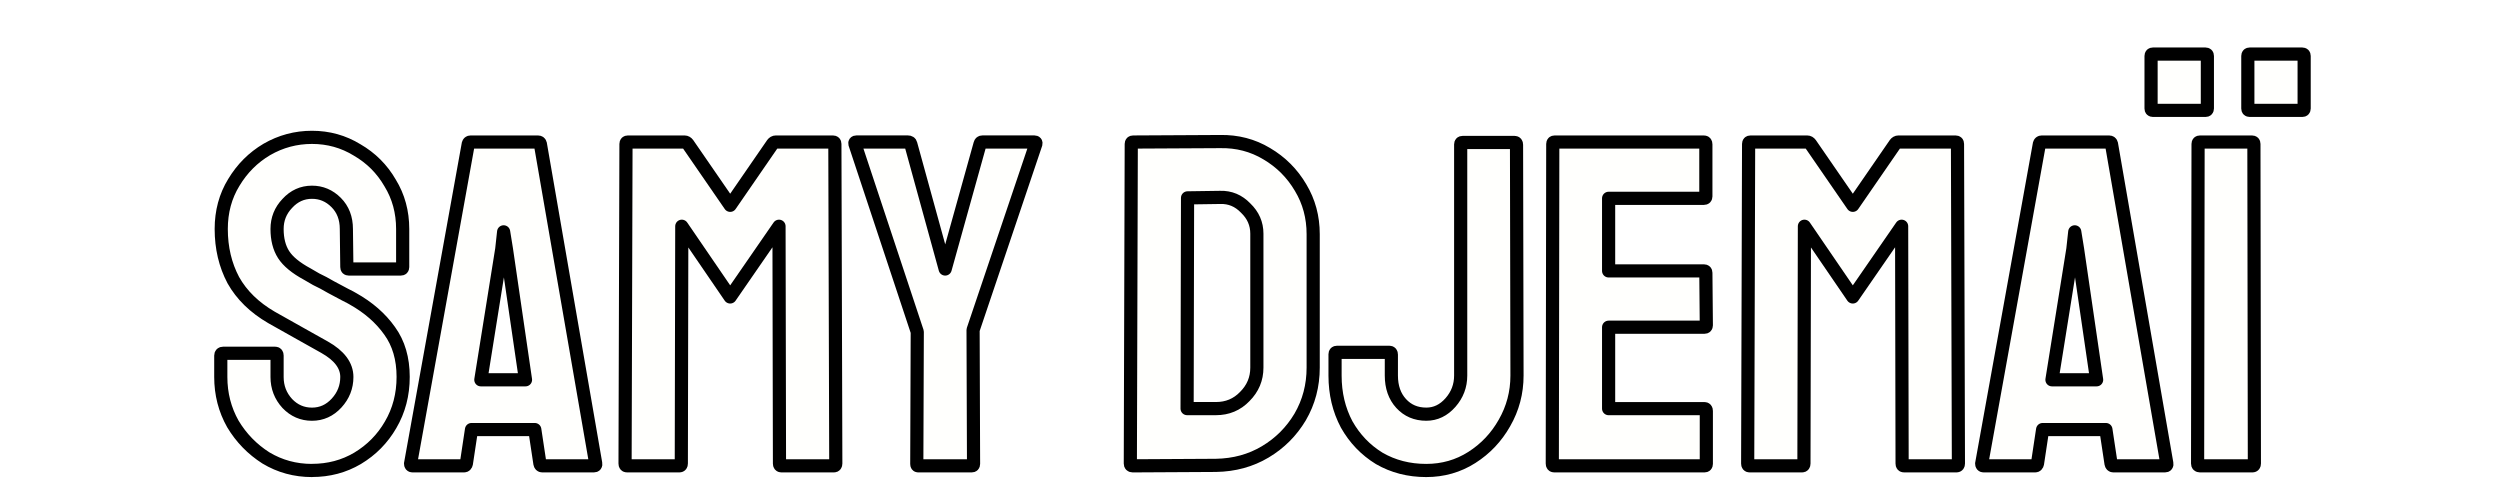 <?xml version="1.0" encoding="UTF-8"?>
<svg width="379.73" height="75.897" version="1.1" viewBox="0 0 100.47 20.081" xmlns="http://www.w3.org/2000/svg" xmlns:cc="http://creativecommons.org/ns#" xmlns:dc="http://purl.org/dc/elements/1.1/" xmlns:rdf="http://www.w3.org/1999/02/22-rdf-syntax-ns#">
 <defs>
  <filter id="filter3811" color-interpolation-filters="sRGB">
   <feFlood flood-color="rgb(0,0,0)" result="flood"/>
   <feComposite in="flood" in2="SourceGraphic" operator="in" result="composite1"/>
   <feGaussianBlur in="composite1" result="blur"/>
   <feOffset dx="0.5" dy="0.5" result="offset"/>
   <feComposite in="SourceGraphic" in2="offset" result="composite2"/>
  </filter>
 </defs>
 <g transform="translate(7.105 -.89)" fill="#fffffd" filter="url(#filter3811)" stroke="#000" stroke-linejoin="round" stroke-width=".529" style="shape-inside:url(#rect3521);white-space:pre" aria-label="SAMY DJEMAÏ">
  <path d="m4.932 19.298q-1.01 0-1.851-0.505-0.823-0.524-1.327-1.365-0.486-0.86-0.486-1.888v-0.86q0-0.093 0.093-0.093h2.094q0.075 0 0.075 0.093v0.86q0 0.617 0.411 1.066 0.411 0.43 0.991 0.43t0.991-0.449 0.411-1.047q0-0.692-0.897-1.197-0.299-0.168-0.935-0.524t-1.197-0.673q-1.028-0.598-1.533-1.496-0.486-0.916-0.486-2.057 0-1.047 0.505-1.87 0.505-0.841 1.327-1.327 0.841-0.486 1.814-0.486 0.991 0 1.814 0.505 0.841 0.486 1.327 1.327 0.505 0.823 0.505 1.851v1.533q0 0.075-0.075 0.075h-2.094q-0.075 0-0.075-0.075l-0.019-1.533q0-0.654-0.411-1.066t-0.972-0.411q-0.58 0-0.991 0.449-0.411 0.43-0.411 1.028 0 0.617 0.262 1.028 0.262 0.411 0.954 0.785 0.093 0.056 0.355 0.206 0.28 0.131 0.598 0.318 0.318 0.168 0.561 0.299 0.262 0.131 0.318 0.168 0.935 0.524 1.477 1.29 0.542 0.748 0.542 1.851 0 1.066-0.505 1.926-0.486 0.841-1.327 1.346-0.823 0.486-1.832 0.486z"/>
  <path d="m8.896 19.018 2.318-12.845q0.019-0.075 0.093-0.075h2.711q0.075 0 0.093 0.075l2.225 12.845q0.019 0.093-0.075 0.093h-2.075q-0.075 0-0.093-0.093l-0.206-1.365h-2.543l-0.206 1.365q-0.019 0.093-0.093 0.093h-2.075q-0.075 0-0.075-0.093zm2.823-3.365h1.795l-0.767-5.254-0.112-0.692-0.075 0.692z"/>
  <path d="m17.59 19.111q-0.075 0-0.075-0.093l0.037-12.845q0-0.075 0.075-0.075h2.281q0.075 0 0.131 0.075l1.701 2.468 1.701-2.468q0.056-0.075 0.131-0.075h2.3q0.075 0 0.075 0.075l0.037 12.845q0 0.093-0.075 0.093h-2.113q-0.075 0-0.075-0.093l-0.019-9.536-1.963 2.842-1.944-2.842-0.019 9.536q0 0.093-0.075 0.093z"/>
  <path d="m29.295 19.111q-0.056 0-0.056-0.075l0.019-5.31-2.505-7.554q-0.019-0.075 0.056-0.075h2.075q0.093 0 0.112 0.075l1.384 5.029 1.402-5.029q0.019-0.075 0.093-0.075h2.094q0.075 0 0.056 0.075l-2.524 7.479 0.019 5.385q0 0.075-0.075 0.075z"/>
  <path d="m37.914 19.111q-0.093 0-0.093-0.093l0.037-12.845q0-0.075 0.075-0.075l3.496-0.019q1.028-0.019 1.87 0.486 0.86 0.505 1.365 1.365 0.505 0.841 0.505 1.87v5.366q0 1.084-0.524 1.982-0.524 0.879-1.402 1.402-0.879 0.524-1.982 0.542zm2.188-2.3h1.159q0.692 0 1.159-0.486 0.486-0.486 0.486-1.159v-5.385q0-0.598-0.449-1.028-0.43-0.449-1.028-0.43l-1.309 0.019z"/>
  <path d="m49.712 19.298q-1.047 0-1.888-0.486-0.823-0.505-1.309-1.365-0.467-0.879-0.467-1.963v-0.86q0-0.075 0.075-0.075h2.113q0.075 0 0.075 0.093v0.841q0 0.692 0.393 1.122 0.393 0.43 1.01 0.43 0.561 0 0.972-0.467t0.411-1.084v-9.293q0-0.075 0.075-0.075h2.094q0.075 0 0.075 0.093l0.019 9.274q0 1.028-0.505 1.907-0.486 0.86-1.309 1.384-0.823 0.524-1.832 0.524z"/>
  <path d="m54.854 19.111q-0.075 0-0.075-0.093l0.019-12.845q0-0.075 0.075-0.075h6.002q0.075 0 0.075 0.093v2.094q0 0.075-0.075 0.075h-3.833v2.917h3.833q0.075 0 0.075 0.075l0.019 2.113q0 0.075-0.075 0.075h-3.852v3.272h3.852q0.075 0 0.075 0.093v2.131q0 0.075-0.075 0.075z"/>
  <path d="m62.706 19.111q-0.075 0-0.075-0.093l0.037-12.845q0-0.075 0.075-0.075h2.281q0.075 0 0.131 0.075l1.701 2.468 1.701-2.468q0.056-0.075 0.131-0.075h2.3q0.075 0 0.075 0.075l0.037 12.845q0 0.093-0.075 0.093h-2.113q-0.075 0-0.075-0.093l-0.019-9.536-1.963 2.842-1.944-2.842-0.019 9.536q0 0.093-0.075 0.093z"/>
  <path d="m72.036 19.018 2.318-12.845q0.019-0.075 0.093-0.075h2.711q0.075 0 0.093 0.075l2.225 12.845q0.019 0.093-0.075 0.093h-2.075q-0.075 0-0.093-0.093l-0.206-1.365h-2.543l-0.206 1.365q-0.019 0.093-0.093 0.093h-2.075q-0.075 0-0.075-0.093zm2.823-3.365h1.795l-0.767-5.254-0.112-0.692-0.075 0.692z"/>
  <path d="m80.805 19.111q-0.093 0-0.093-0.093l0.019-12.845q0-0.075 0.075-0.075h2.094q0.075 0 0.075 0.075l0.019 12.845q0 0.093-0.075 0.093zm2.001-14.285q-0.075 0-0.075-0.075v-2.113q0-0.075 0.075-0.075h2.113q0.075 0 0.075 0.075v2.113q0 0.075-0.075 0.075zm-3.889 0q-0.075 0-0.075-0.075v-2.113q0-0.075 0.075-0.075h2.113q0.075 0 0.075 0.075v2.113q0 0.075-0.075 0.075z"/>
 </g>
</svg>
